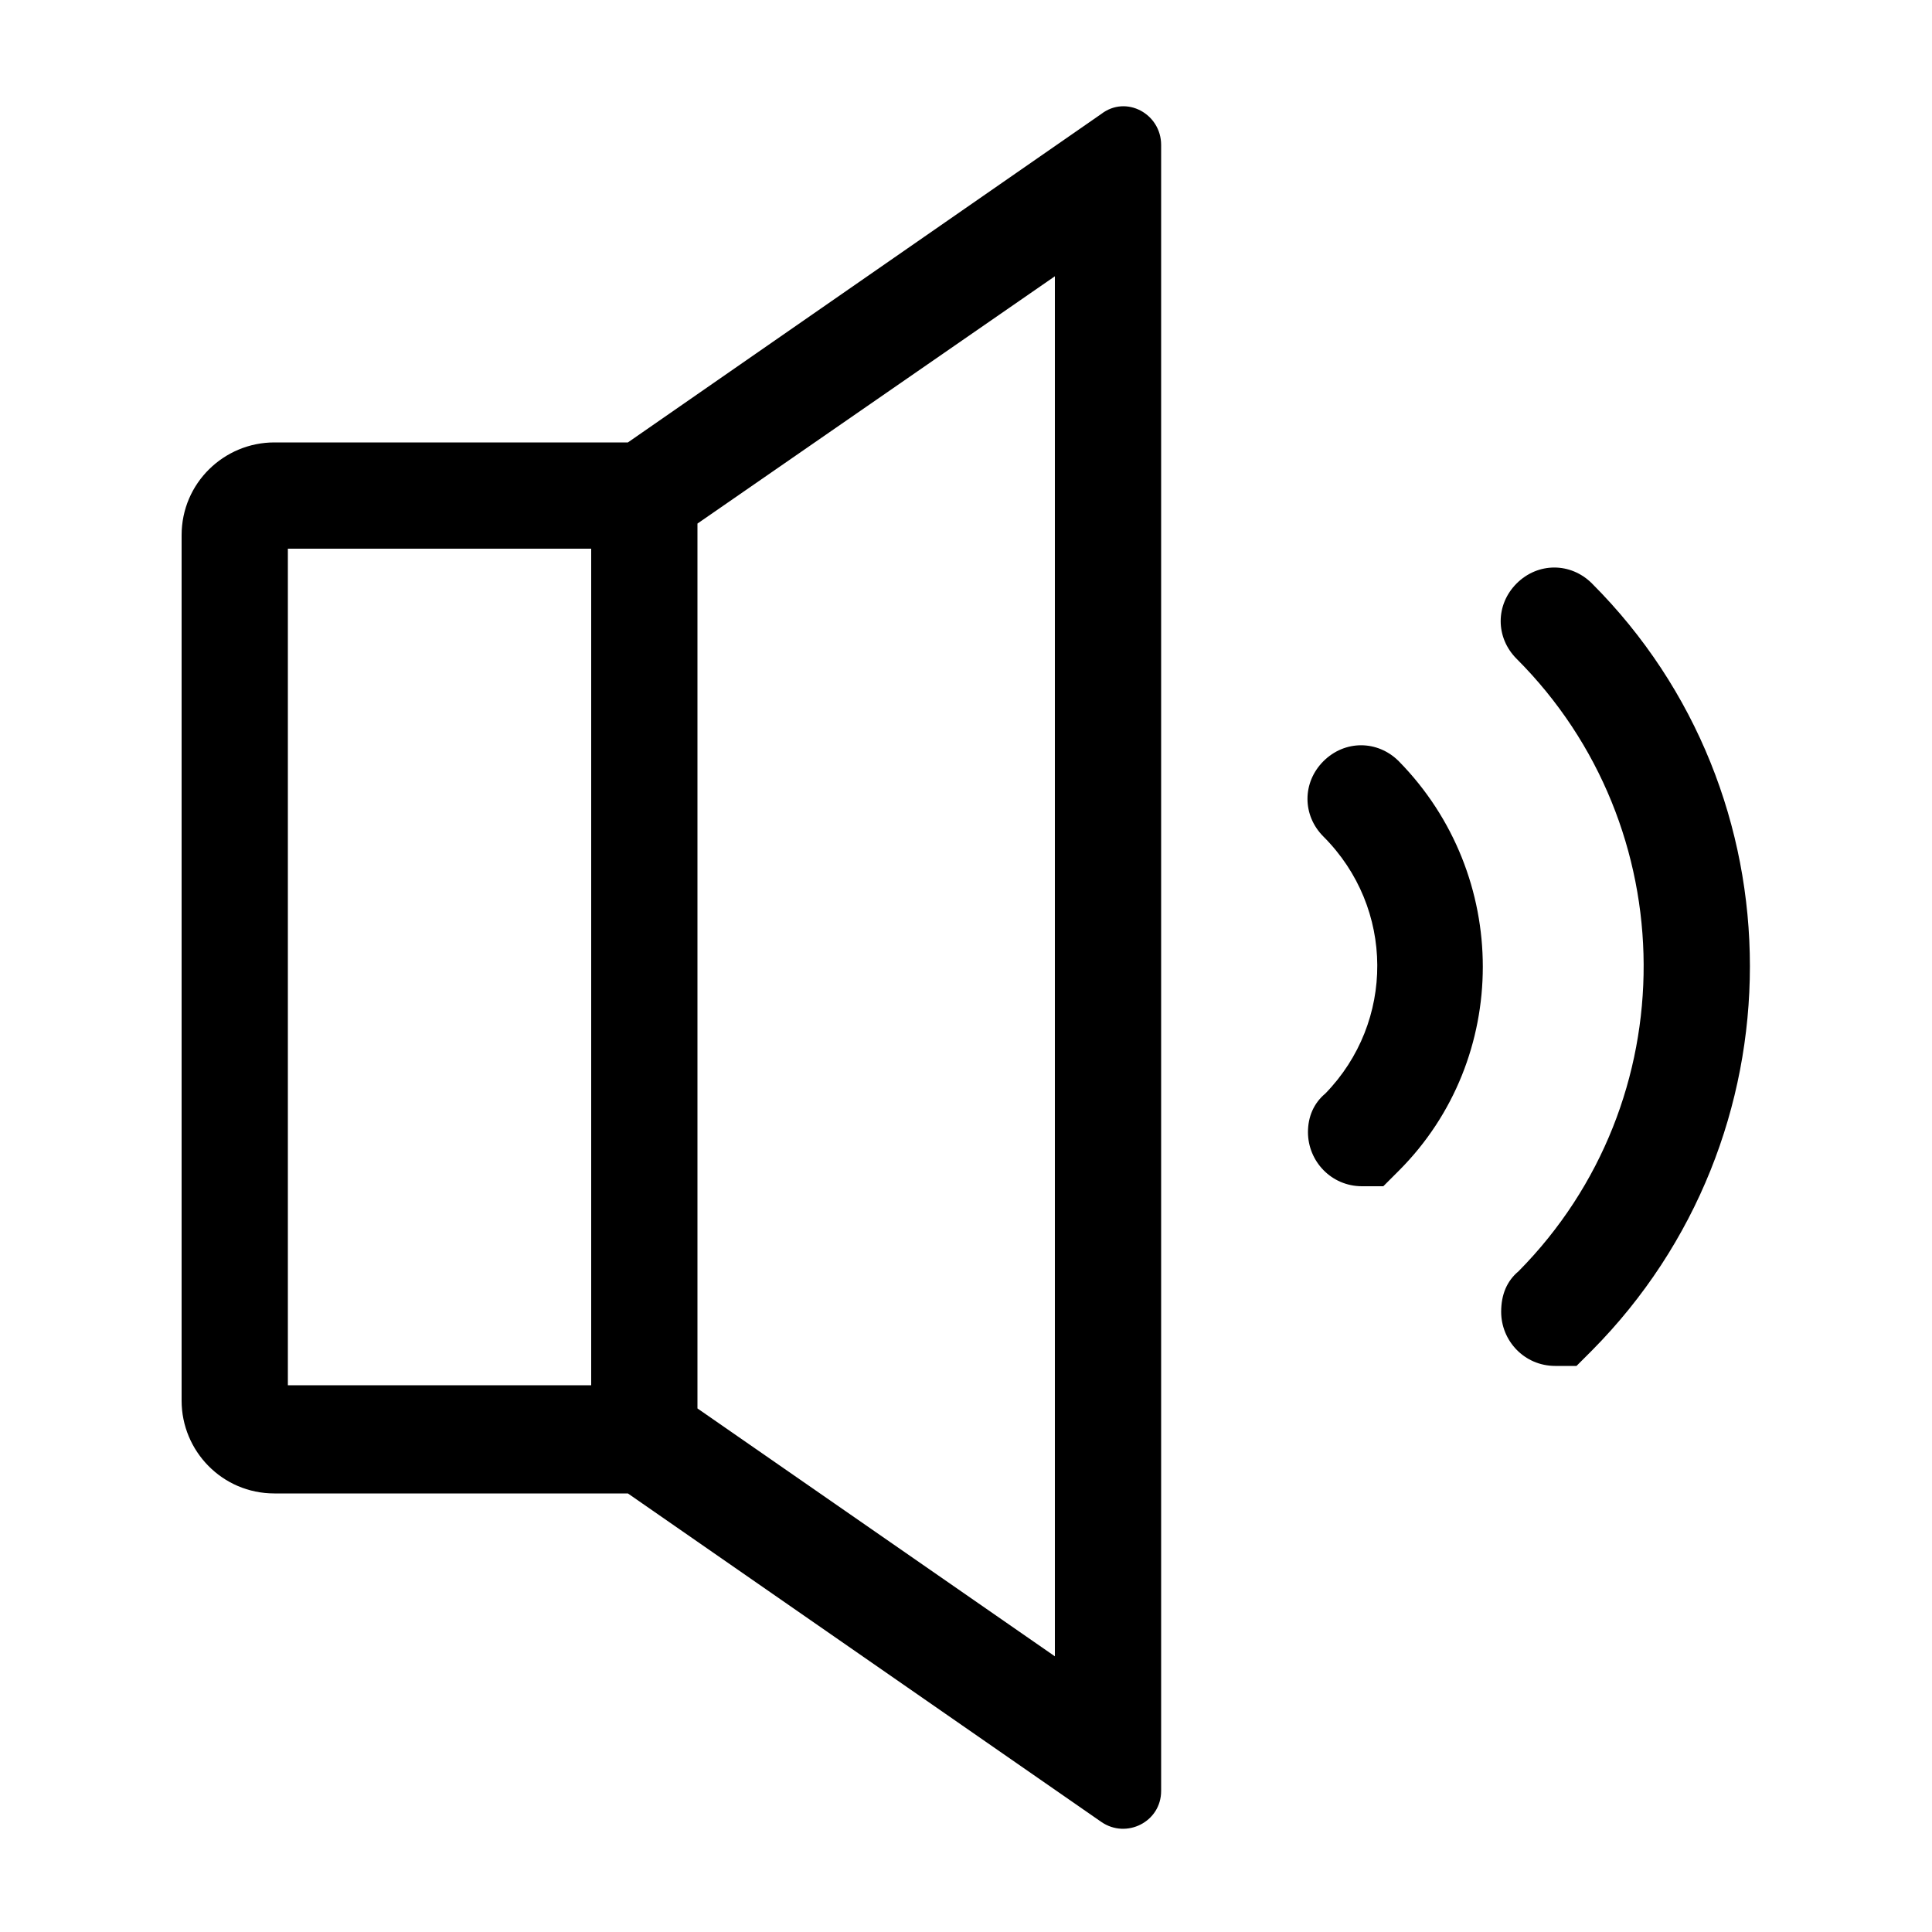 <svg xmlns="http://www.w3.org/2000/svg" xmlns:xlink="http://www.w3.org/1999/xlink" id="Layer_1" x="0" y="0" enable-background="new 0 0 100 100" version="1.1" viewBox="0 0 100 100" xml:space="preserve"><style type="text/css">.st0{display:none;opacity:5.000000e-02}.st1{display:inline;fill:none;stroke:#000;stroke-miterlimit:10}</style><g class="st0"><rect width="100" height="100" class="st1"/><circle cx="50" cy="50" r="50" class="st1"/><rect width="70.3" height="70.3" x="14.8" y="14.8" class="st1"/><circle cx="50" cy="50" r="35.2" class="st1"/><rect width="49.7" height="49.7" x="25.2" y="25.2" class="st1"/><circle cx="50" cy="50" r="24.8" class="st1"/><line x1="0" x2="100" y1="0" y2="100" class="st1"/><line x1="100" x2="0" y1="0" y2="100" class="st1"/><line x1="50" x2="50" y1="0" y2="100" class="st1"/><line x1="0" x2="100" y1="50" y2="50" class="st1"/></g><g><path d="M14.2,22.9c-2.6,0-4.8,2.1-4.8,4.8v44.8c0,2.6,2.1,4.8,4.8,4.8h18.3l24.5,17c1.3,0.9,3.1,0,3.1-1.6V7.5 c0-1.6-1.8-2.6-3.1-1.6l-24.5,17H14.2z M14.9,28.4h15.7v43.3H14.9V28.4z M54.7,85.8L36.1,72.9V27.1l18.5-12.8V85.8z"/><path d="M68.5,39.4c-1.1,1.1-1.1,2.8,0,3.9c3.7,3.7,3.7,9.6,0.1,13.3c-0.6,0.5-0.9,1.2-0.9,2c0,1.5,1.2,2.8,2.8,2.8h1.1l0.8-0.8 c5.8-5.8,5.8-15.3,0-21.2C71.3,38.3,69.6,38.3,68.5,39.4z"/><path d="M82.4,30.2c-1.1-1.1-2.8-1.1-3.9,0c-1.1,1.1-1.1,2.8,0,3.9c8.7,8.7,8.8,22.9,0.1,31.7c-0.6,0.5-0.9,1.2-0.9,2.1 c0,1.5,1.2,2.8,2.8,2.8h1.1l0.8-0.8C93.3,58.9,93.3,41.1,82.4,30.2z"/></g></svg>